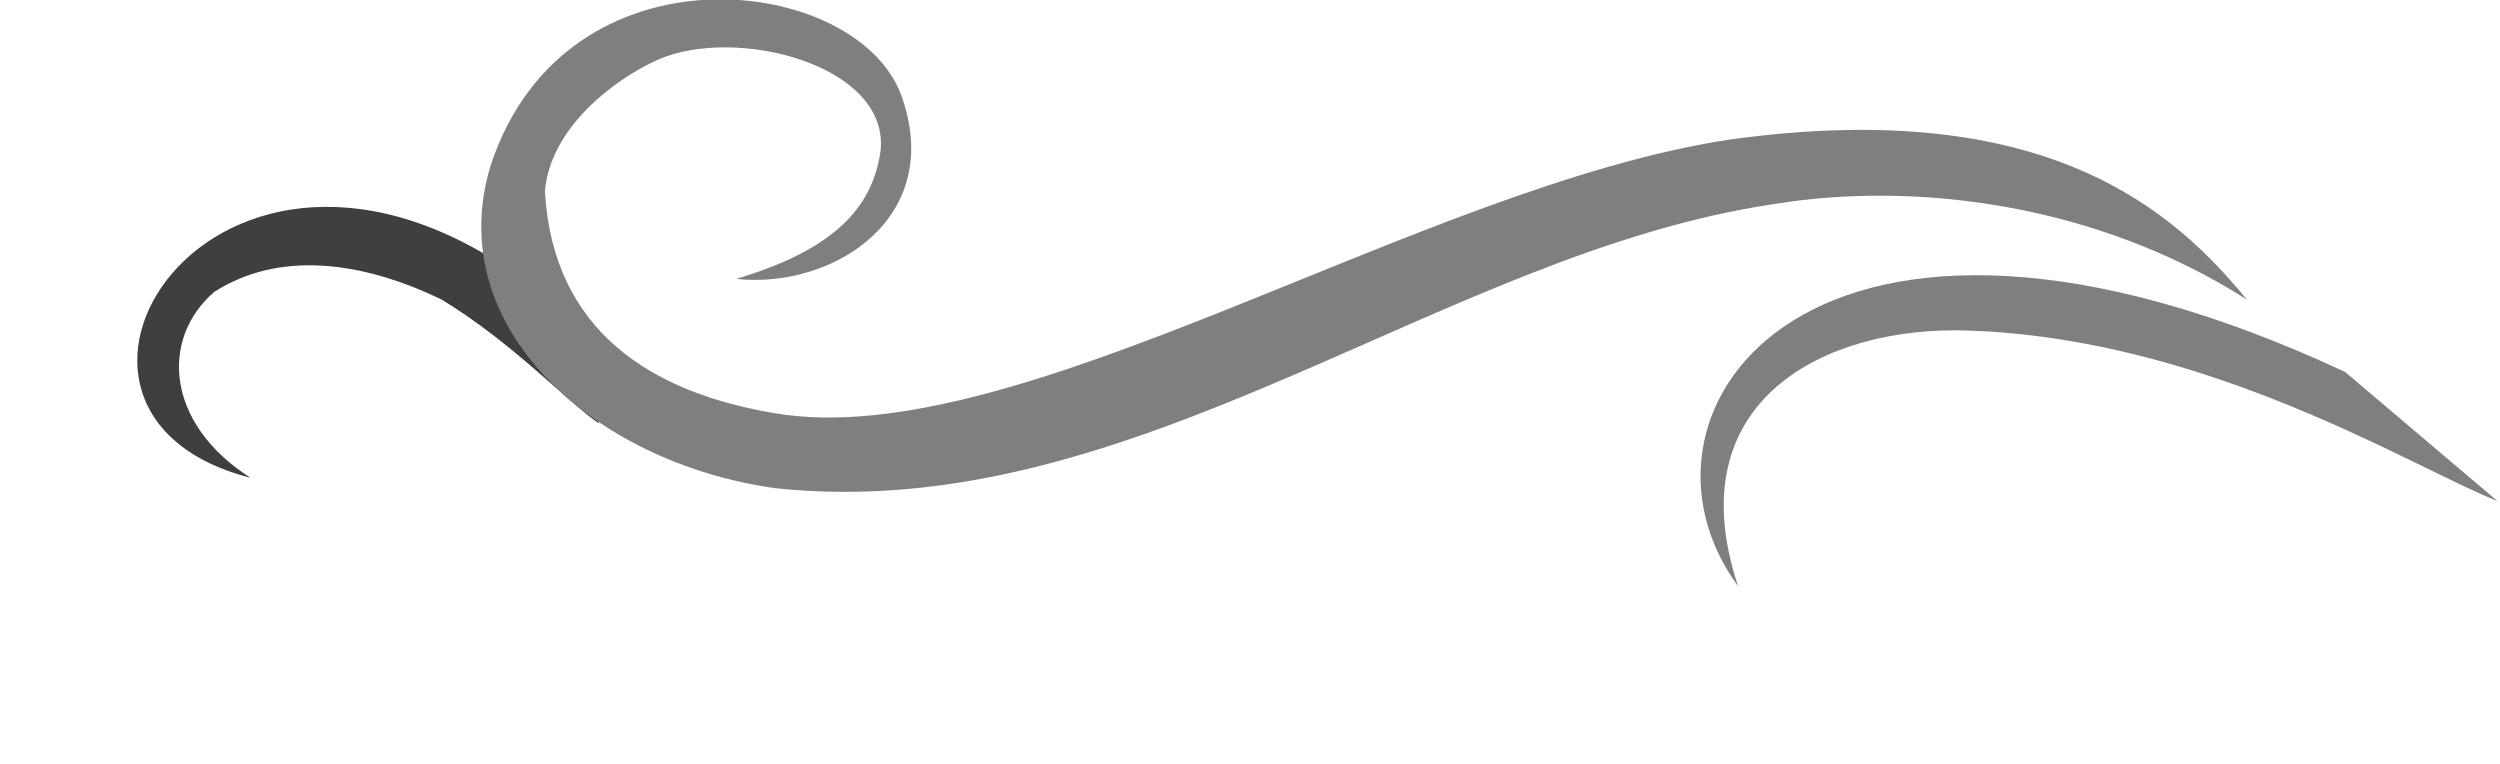 <svg id="Layer_1" xmlns="http://www.w3.org/2000/svg" width="96.8" height="29.6" viewBox="0 0 96.8 29.6"><style>.st0{fill:#3f3f3f}.st1{fill:#7f7f7f}</style><title>Layer 1</title><path id="path3205" class="st0" d="M20.9 11.3C8.7 1.7-.5 15.9 9.7 18.5c-3.3-2.1-3.5-5.4-1.4-7.2 2.5-1.6 5.7-1.2 8.8.3 2.8 1.7 4.9 4 6.1 4.8l-2.3-5.1z"/><g id="svg_1"><path id="path3195" class="st1" d="M28.5 10.8c3.7-1.1 5.3-2.7 5.6-5 .3-3.3-5.6-4.8-8.6-3.5-1.8.8-4.2 2.7-4.4 5.1.3 5.4 4.1 7.8 8.9 8.6 9.4 1.6 25-8.8 37-10.6 12.3-1.7 17.2 2.8 20 6.2C81.2 7.9 74.2 7 68.7 7.9 55.8 9.8 43.9 20.4 30 18.9c-7.1-1-12.9-6.3-11-12.5C21.9-2.4 33.2-1 34.9 3.7c1.7 4.7-2.6 7.5-6.4 7.1z"/><path id="path3199" class="st1" d="M90.8 14.4c-20.6-9.6-28.5 1.5-23.5 8.3-2.4-7.2 3.4-10.1 8.9-9.9 9.3.3 17.2 5.3 20.5 6.6l-5.9-5z"/></g></svg>